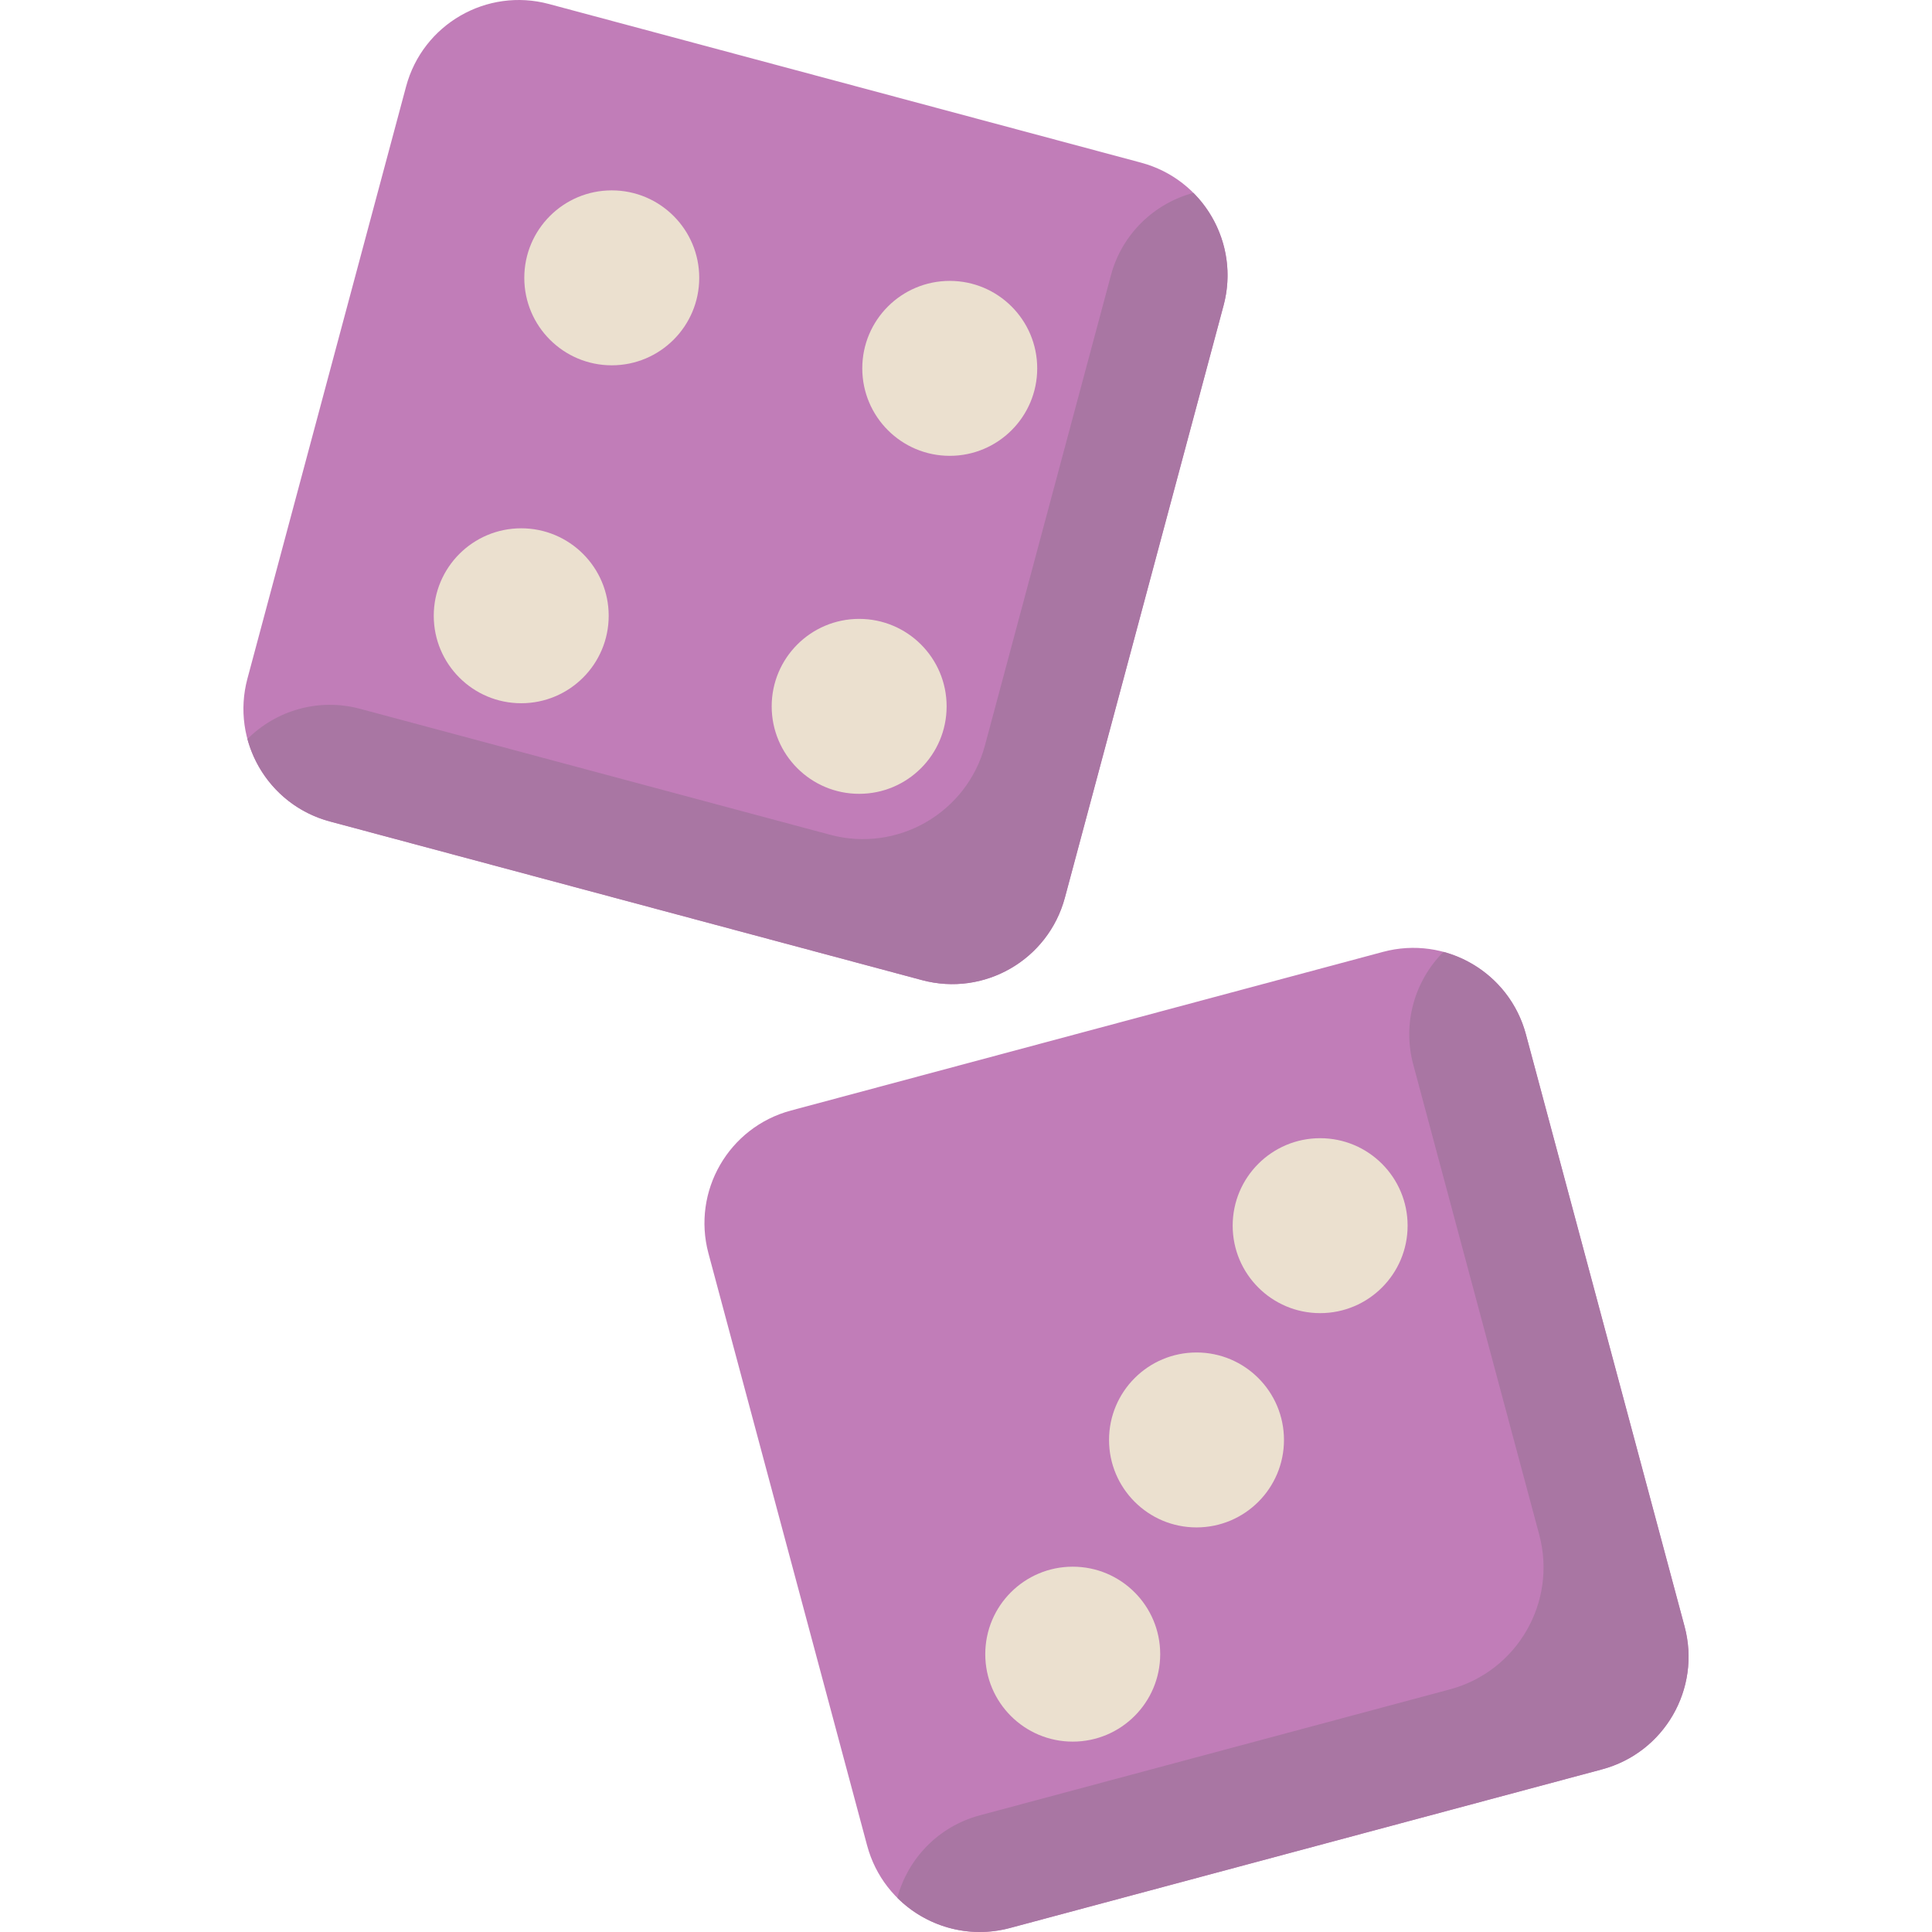 <?xml version="1.0"?>
<svg xmlns="http://www.w3.org/2000/svg" xmlns:xlink="http://www.w3.org/1999/xlink" xmlns:svgjs="http://svgjs.com/svgjs" version="1.1" width="512" height="512" x="0" y="0" viewBox="0 0 512 512" style="enable-background:new 0 0 512 512" xml:space="preserve" class=""><g>
<path xmlns="http://www.w3.org/2000/svg" style="" d="M302.4,43.109L145.472,1.061c-16.488-4.418-33.435,5.367-37.853,21.854L65.57,179.843  c-4.418,16.488,5.367,33.435,21.854,37.853l156.928,42.048c16.488,4.418,33.435-5.367,37.853-21.854l42.049-156.928  C328.673,64.475,318.888,47.528,302.4,43.109z" fill="#c17db8" data-original="#ff5368" class=""/>
<path xmlns="http://www.w3.org/2000/svg" style="" d="M316.254,51.112c-10.304,2.771-18.893,10.803-21.852,21.851L261.019,197.55  c-4.786,17.862-23.146,28.462-41.008,23.676L95.424,187.843c-11.052-2.963-22.298,0.462-29.85,7.999  c2.772,10.304,10.802,18.895,21.851,21.854l156.928,42.048c16.488,4.418,33.435-5.367,37.853-21.854l42.049-156.928  C327.216,69.914,323.791,58.664,316.254,51.112z" fill="#a976a3" data-original="#c5324f" class=""/>
<path xmlns="http://www.w3.org/2000/svg" style="" d="M446.43,431.037l-42.048-156.928c-4.418-16.488-21.366-26.272-37.853-21.854l-156.928,42.048  c-16.488,4.418-26.272,21.365-21.854,37.853l42.049,156.928c4.418,16.488,21.365,26.272,37.853,21.854l156.928-42.049  C441.062,464.473,450.848,447.525,446.43,431.037z" fill="#c17db8" data-original="#ff5368" class=""/>
<path xmlns="http://www.w3.org/2000/svg" style="" d="M404.381,274.109c-2.961-11.048-11.55-19.078-21.854-21.85c-7.537,7.553-10.961,18.802-8,29.85  l33.383,124.586c4.786,17.862-5.814,36.221-23.676,41.008l-124.587,33.384c-11.048,2.96-19.078,11.549-21.85,21.853  c7.553,7.537,18.802,10.961,29.85,8.001l156.928-42.049c16.488-4.418,26.272-21.365,21.854-37.853L404.381,274.109z" fill="#a976a3" data-original="#c5324f" class=""/>
<g xmlns="http://www.w3.org/2000/svg">
	<ellipse style="" cx="349.852" cy="324.814" rx="23.18" ry="23.18" fill="#ebe0cf" data-original="#fff9eb" class=""/>
	<ellipse style="" cx="284.286" cy="438.368" rx="23.18" ry="23.18" fill="#ebe0cf" data-original="#fff9eb" class=""/>
	<circle style="" cx="317.087" cy="381.6" r="23.18" fill="#ebe0cf" data-original="#fff9eb" class=""/>
	<ellipse style="" cx="162.123" cy="73.631" rx="23.18" ry="23.18" fill="#ebe0cf" data-original="#fff9eb" class=""/>
	<ellipse style="" cx="251.693" cy="97.62" rx="23.18" ry="23.18" fill="#ebe0cf" data-original="#fff9eb" class=""/>
	<ellipse style="" cx="138.13" cy="163.185" rx="23.18" ry="23.18" fill="#ebe0cf" data-original="#fff9eb" class=""/>
	<ellipse style="" cx="227.685" cy="187.192" rx="23.18" ry="23.18" fill="#ebe0cf" data-original="#fff9eb" class=""/>
</g>
<g xmlns="http://www.w3.org/2000/svg">
</g>
<g xmlns="http://www.w3.org/2000/svg">
</g>
<g xmlns="http://www.w3.org/2000/svg">
</g>
<g xmlns="http://www.w3.org/2000/svg">
</g>
<g xmlns="http://www.w3.org/2000/svg">
</g>
<g xmlns="http://www.w3.org/2000/svg">
</g>
<g xmlns="http://www.w3.org/2000/svg">
</g>
<g xmlns="http://www.w3.org/2000/svg">
</g>
<g xmlns="http://www.w3.org/2000/svg">
</g>
<g xmlns="http://www.w3.org/2000/svg">
</g>
<g xmlns="http://www.w3.org/2000/svg">
</g>
<g xmlns="http://www.w3.org/2000/svg">
</g>
<g xmlns="http://www.w3.org/2000/svg">
</g>
<g xmlns="http://www.w3.org/2000/svg">
</g>
<g xmlns="http://www.w3.org/2000/svg">
</g>
</g></svg>
